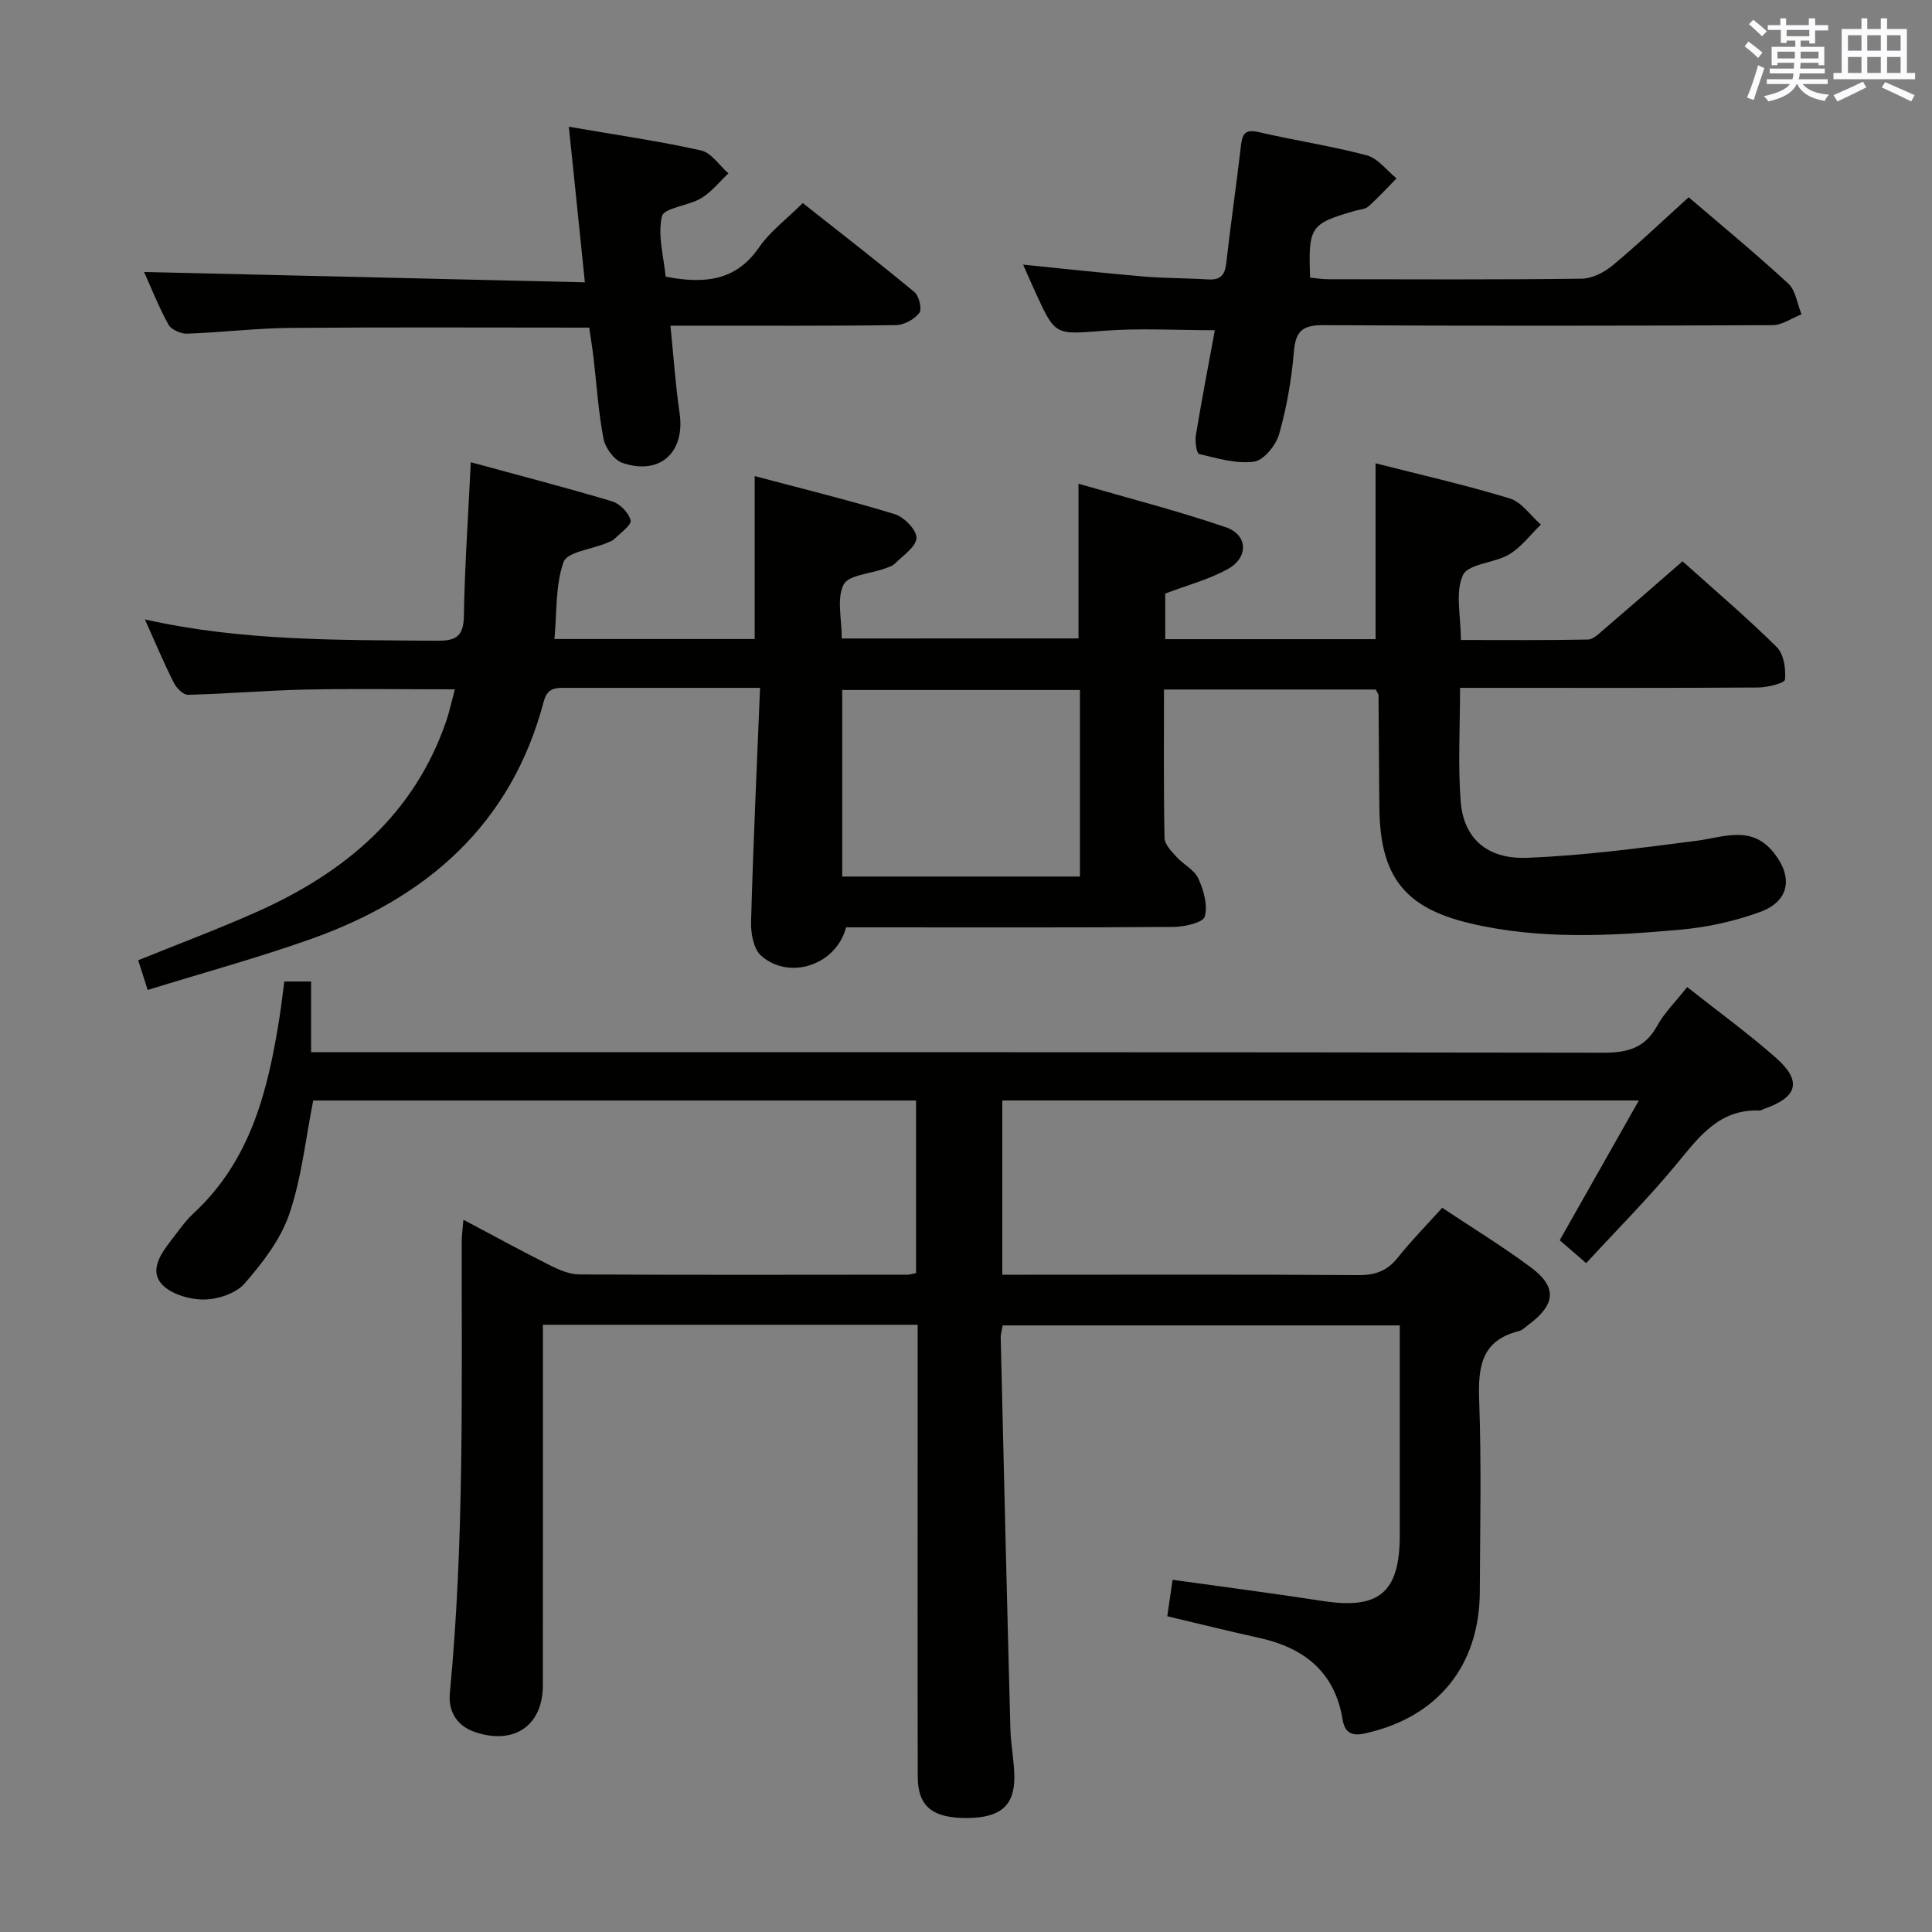 <svg enable-background="new 0 0 400 400" viewBox="0 0 400 400" xmlns="http://www.w3.org/2000/svg"><rect x="0" y="0" width="400" height="400" fill="#808080" stroke="none"/><g fill="#010100"><path d="m349.31 204.36c6.43 5.08 12.64 9.59 18.37 14.64 5.47 4.82 4.52 8.17-2.44 10.58-.31.11-.62.36-.93.34-8.24-.33-12.43 5.28-17.03 10.89-5.89 7.16-12.47 13.75-18.88 20.71-2.75-2.38-4.11-3.55-5.48-4.74 5.39-9.52 10.68-18.86 16.39-28.94-44.44 0-87.96 0-131.8 0v36.08h5.31c22.83 0 45.66-.08 68.49.08 3.5.02 5.94-.92 8.11-3.65 2.79-3.5 5.95-6.71 9.17-10.29 6.24 4.15 12.49 7.97 18.35 12.33 5.48 4.07 5.16 7.68-.43 11.85-.67.5-1.32 1.17-2.08 1.36-7.83 1.97-8.43 7.52-8.18 14.43.48 13.15.18 26.33.13 39.49-.06 15.45-8.83 26.13-23.9 29.39-2.72.59-4.08-.27-4.52-2.94-1.62-9.86-8-14.83-17.29-16.87-6.14-1.35-12.25-2.88-19-4.47.36-2.45.72-4.93 1.1-7.55 10.73 1.5 20.9 2.81 31.04 4.38 11.75 1.82 16-1.73 16-13.68 0-14.32 0-28.63 0-43.37-27.49 0-54.71 0-82.21 0-.13.8-.44 1.75-.41 2.69.64 26.95 1.28 53.91 2 80.86.09 3.31.79 6.61.82 9.92.04 5.99-2.91 8.46-9.72 8.52-7.18.06-10.26-2.38-10.28-8.49-.06-23.33-.02-46.66-.02-69.99 0-7.79 0-15.59 0-23.64-25.86 0-51.3 0-77.59 0v5.69c0 23 .01 46-.01 69-.01 8.32-5.97 12.35-14.01 9.65-4.01-1.35-5.59-4.51-5.24-8.14 2.97-31.05 2.43-62.19 2.45-93.31 0-1.29.19-2.57.35-4.64 6.3 3.34 12.08 6.5 17.97 9.46 1.87.94 4.02 1.86 6.05 1.87 22.66.12 45.33.07 67.99.05.47 0 .94-.18 1.71-.34 0-11.77 0-23.53 0-35.72-41.63 0-83.31 0-124.81 0-1.6 8.02-2.41 16.07-4.96 23.52-1.8 5.27-5.53 10.1-9.26 14.38-1.8 2.07-5.57 3.28-8.45 3.3-2.96.01-6.81-1.11-8.69-3.18-2.55-2.81-.25-6.25 1.86-8.96 1.53-1.97 2.96-4.08 4.78-5.76 11.86-11.01 15.41-25.61 17.77-40.74.36-2.29.61-4.59.96-7.2h5.55v14.64h7.1c86.83 0 173.65-.04 260.48.1 4.96.01 8.56-.95 11.08-5.52 1.51-2.75 3.83-5.01 6.24-8.07z"/><path d="m223.29 132.18c0-10.49 0-20.71 0-32.03 10.33 3 20.55 5.6 30.5 9.01 4.61 1.58 4.75 6.28.39 8.67-3.98 2.19-8.51 3.38-12.93 5.06v9.44h43.55c0-12.05 0-23.89 0-36.41 9.04 2.31 18.5 4.45 27.76 7.27 2.48.75 4.33 3.56 6.46 5.42-2.16 2.1-4.04 4.66-6.56 6.17-3.05 1.83-8.46 1.91-9.57 4.29-1.65 3.54-.43 8.41-.43 13.43 8.77 0 17.54.08 26.3-.09 1.11-.02 2.28-1.22 3.27-2.06 5.3-4.53 10.55-9.12 16.32-14.14 6.62 5.94 13.3 11.62 19.52 17.77 1.46 1.45 1.9 4.52 1.69 6.73-.07.74-3.63 1.62-5.6 1.63-18.49.12-36.99.07-55.49.07-1.95 0-3.89 0-6.18 0 0 8.31-.46 15.97.13 23.55.59 7.51 5.37 11.95 13.68 11.64 11.71-.44 23.4-2.02 35.05-3.51 5.71-.73 11.44-3.37 16.09 2.45 4.05 5.08 3.25 10.05-2.82 12.27-5.23 1.91-10.87 3.16-16.42 3.66-14.59 1.32-29.25 2.11-43.7-1.32-13.5-3.2-18.53-9.71-18.71-23.7-.1-7.83-.1-15.66-.18-23.48 0-.29-.27-.58-.57-1.21-14.4 0-28.95 0-43.85 0 0 10.45-.09 20.6.11 30.74.03 1.32 1.43 2.75 2.46 3.89 1.43 1.59 3.72 2.68 4.54 4.49 1.1 2.41 2 5.54 1.33 7.89-.36 1.26-4.19 2.12-6.46 2.14-20.83.16-41.66.09-62.48.09-1.81 0-3.62 0-5.32 0-2.02 7.77-11.68 11.04-17.58 5.88-1.58-1.38-2.16-4.66-2.09-7.04.44-15.91 1.18-31.82 1.86-48.43-3.5 0-5.95 0-8.4 0-10.5 0-20.99 0-31.49 0-2.17 0-4.09-.22-4.89 2.81-6.71 25.47-24.19 40.65-48.14 49.17-11.04 3.93-22.38 7.01-33.86 10.57-.83-2.58-1.36-4.27-1.97-6.15 8.37-3.39 16.57-6.45 24.53-10 18.14-8.09 32.55-20.02 39.25-39.52.68-1.99 1.11-4.07 1.78-6.57-10.69 0-20.78-.16-30.86.05-8.14.17-16.26.88-24.4 1.08-.99.02-2.42-1.45-2.97-2.57-2.08-4.15-3.87-8.44-5.94-13.04 20.07 4.53 40.17 4.24 60.25 4.42 3.8.04 5.72-.6 5.79-5.04.17-10.29.89-20.58 1.43-31.92 9.71 2.65 19.53 5.19 29.24 8.09 1.61.48 3.47 2.37 3.85 3.94.23.96-2.08 2.6-3.34 3.84-.45.44-1.15.65-1.76.91-3.05 1.26-8.04 1.81-8.78 3.88-1.71 4.81-1.37 10.35-1.89 15.94h41.46c0-11.17 0-22.05 0-33.73 9.67 2.57 19.42 4.95 29 7.88 1.94.59 4.55 3.28 4.49 4.93-.06 1.82-2.76 3.61-4.44 5.29-.55.55-1.46.79-2.23 1.08-2.92 1.06-7.43 1.3-8.42 3.3-1.45 2.92-.37 7.09-.37 11.14 16.34-.01 32.7-.01 49.01-.01zm.3 10.68c-16.7 0-33.02 0-49.22 0v38.62h49.22c0-12.95 0-25.54 0-38.62z"/><path d="m349.62 40.84c6.33 5.42 13.65 11.45 20.62 17.87 1.55 1.43 1.86 4.21 2.74 6.37-2 .78-3.99 2.23-5.99 2.24-30.98.14-61.96.18-92.95 0-4.24-.02-5.79 1.11-6.15 5.43-.48 5.77-1.48 11.57-3.06 17.13-.66 2.31-3.19 5.43-5.2 5.7-3.67.5-7.63-.7-11.38-1.59-.52-.12-.87-2.6-.66-3.89 1.21-7.32 2.62-14.61 3.93-21.73-7.86 0-15.46-.46-22.98.11-10.03.77-10.01 1.12-14.1-7.81-.81-1.77-1.59-3.56-2.61-5.88 8.7.87 16.75 1.77 24.83 2.45 4.47.38 8.97.33 13.45.61 2.54.16 3.49-.86 3.77-3.36.91-8.08 2.1-16.14 3.03-24.22.28-2.45.77-3.6 3.69-2.92 7.43 1.73 15.01 2.85 22.37 4.81 2.32.62 4.13 3.13 6.17 4.77-1.93 1.96-3.79 4-5.85 5.83-.68.6-1.87.62-2.82.9-9.21 2.69-9.6 3.26-9.23 13.82 1.23.11 2.5.33 3.77.33 17.49.02 34.98.11 52.47-.11 2.17-.03 4.68-1.32 6.42-2.77 5.24-4.35 10.19-9.08 15.72-14.09z"/><path d="m117.77 26.24c9.8 1.69 18.65 2.96 27.36 4.9 2.14.48 3.8 3.11 5.68 4.76-1.86 1.74-3.5 3.85-5.64 5.14-2.63 1.58-7.71 1.98-8.12 3.74-.93 3.94.38 8.4.76 12.5 7.98 1.54 14.54.94 19.37-6.09 2.22-3.23 5.55-5.7 9.02-9.15 7.69 6.07 15.52 12.13 23.13 18.44.96.79 1.6 3.54 1 4.31-1.02 1.32-3.13 2.49-4.79 2.52-13.49.2-26.99.11-40.49.12-1.81 0-3.61 0-6.24 0 .65 6.36 1.03 12.26 1.89 18.09 1.19 8.09-4.02 12.97-11.82 10.32-1.73-.59-3.56-3.1-3.93-5.01-1.07-5.52-1.41-11.19-2.07-16.79-.25-2.11-.6-4.21-.89-6.21-20.95 0-41.41-.11-61.88.06-7.13.06-14.26.95-21.4 1.19-1.3.04-3.28-.85-3.85-1.9-2.05-3.75-3.63-7.76-5.03-10.87 30.17.71 60.33 1.42 91.26 2.14-1.14-11.22-2.19-21.3-3.32-32.21z"/></g><path d="m361.2 9.6.8-1c.9.7 1.9 1.4 2.9 2.3l-.9 1.1c-1-1-2-1.8-2.8-2.4zm.5 10.6c.9-2.1 1.6-4.3 2.3-6.7.4.2.8.4 1.3.6-.7 2.1-1.5 4.3-2.2 6.6zm.4-15.2.9-.9c1 .8 2 1.6 2.8 2.4l-1 1c-.9-.9-1.8-1.7-2.7-2.5zm12.5-1.2h1.2v1.4h2.7v1.1h-2.7v2.7h-1.2v-.6h-1.8v1.3h4.9v3.8h-1.2v-.5h-3.7c0 .4-.1.9-.1 1.2h5.1v1h-5.2c0 .5-.1.9-.2 1.2h6v1h-5.2c1.1 1.3 2.9 2 5.5 2.2-.4.4-.7.8-.9 1.3-2.9-.5-4.8-1.6-5.7-3.5h-.1c-.8 1.7-2.7 2.9-5.9 3.6-.2-.4-.6-.8-.9-1.1 2.8-.6 4.6-1.4 5.4-2.5h-4.8v-1h5.3c.1-.3.2-.7.2-1.2h-4.9v-1h5c0-.4 0-.8.1-1.2h-3.5v.5h-1.2v-3.8h4.9v-1.3h-1.8v.5h-1.2v-2.7h-2.7v-1h2.6v-1.4h1.2v1.4h4.7v-1.4zm-6.6 8.3h3.6c0-.4 0-.9 0-1.4h-3.6zm1.9-4.6h4.7v-1.3h-4.7zm6.6 3.2h-3.7v1.4h3.7z" fill="#fbfafc"/><path d="m385.3 3.8h1.3v2.2h2.8v-2.2h1.3v2.2h4.1v9.1h1.7v1.3h-16.9v-1.3h1.7v-9.1h4.1v-2.2zm.4 13.1.7 1.2c-1.8.9-3.8 1.9-6 2.9-.2-.4-.5-.8-.8-1.3 2.3-1 4.3-1.9 6.1-2.8zm-3.1-6.4h2.8v-3.2h-2.8zm0 4.6h2.8v-3.3h-2.8zm4-4.6h2.8v-3.2h-2.8zm0 4.6h2.8v-3.3h-2.8zm3.7 1.9c2.1.9 4.1 1.8 6.1 2.7l-.7 1.3c-2.2-1.1-4.2-2-6.1-2.9zm3.2-9.7h-2.8v3.2h2.8zm-2.8 7.8h2.8v-3.3h-2.8z" fill="#fbfafc"/></svg>